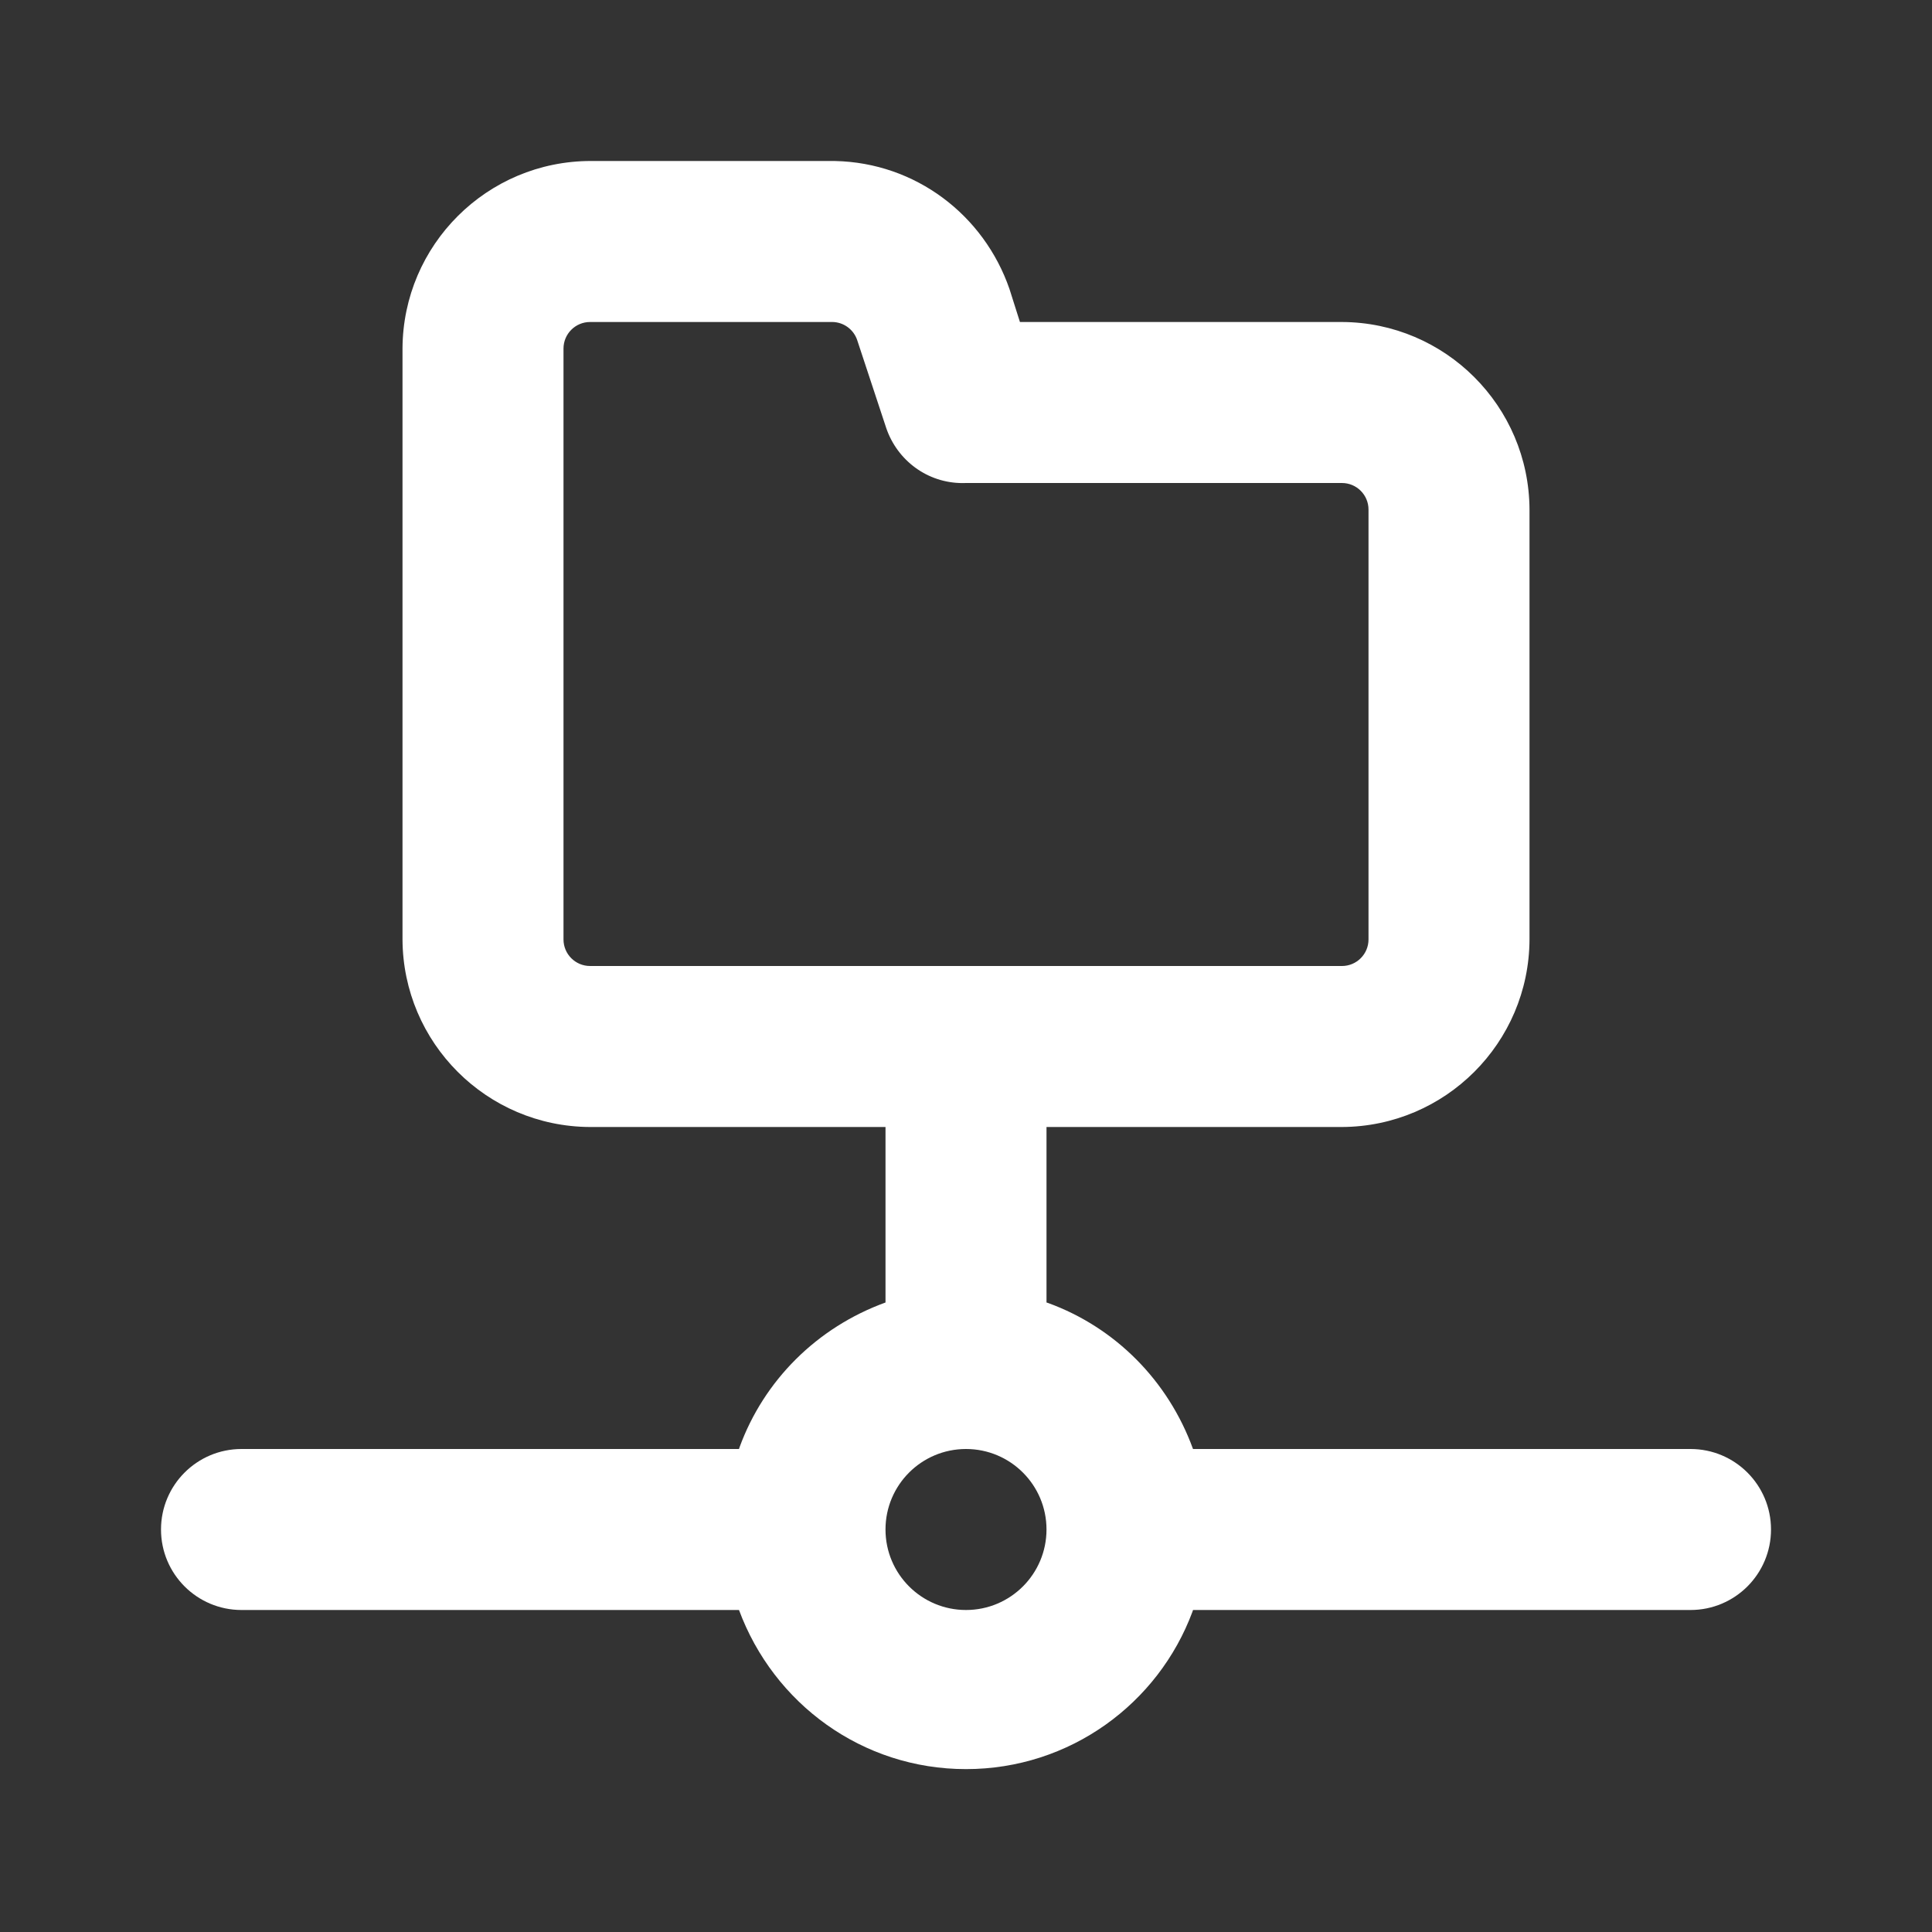 <!-- Generated by IcoMoon.io -->
<svg version="1.1" xmlns="http://www.w3.org/2000/svg" width="280" height="280" viewBox="0 0 280 280">
<rect x="0" y="0" width="280" height="280" fill="#333333" stroke="none"/>
<title>ul-folder-network</title>
<path fill="#fff" d="M245 210h-72.1c-3.608-9.934-11.299-17.625-20.99-21.156l-0.243-0.077v-25.433h42.817c14.986-0.066 27.117-12.197 27.183-27.177v-62.306c-0.066-14.986-12.197-27.117-27.177-27.183h-46.673l-1.517-4.783c-3.7-10.709-13.59-18.309-25.288-18.549l-0.028-0.001h-35c-0.104-0.001-0.227-0.002-0.35-0.002-15.037 0-27.235 12.158-27.3 27.179v85.64c0.066 14.986 12.197 27.117 27.177 27.183h42.823v25.433c-9.934 3.608-17.625 11.299-21.156 20.99l-0.077 0.243h-72.1c-6.443 0-11.667 5.223-11.667 11.667s5.223 11.667 11.667 11.667v0h72.1c5.026 13.566 17.854 23.059 32.9 23.059s27.874-9.493 32.821-22.817l0.079-0.242h72.1c6.443 0 11.667-5.223 11.667-11.667s-5.223-11.667-11.667-11.667v0zM85.517 140c-2.126 0-3.85-1.724-3.85-3.85v-85.633c0-2.126 1.724-3.85 3.85-3.85v0h35c0.019-0 0.042-0.001 0.064-0.001 1.71 0 3.159 1.115 3.662 2.657l0.008 0.027 4.2 12.717c1.602 4.657 5.946 7.944 11.057 7.944 0.173 0 0.346-0.004 0.518-0.011l-0.024 0.001h54.483c2.126 0 3.85 1.724 3.85 3.85v0 62.3c0 2.126-1.724 3.85-3.85 3.85v0zM140 233.333c-6.443 0-11.667-5.223-11.667-11.667s5.223-11.667 11.667-11.667c6.443 0 11.667 5.223 11.667 11.667v0c0 6.443-5.223 11.667-11.667 11.667v0z"></path>
</svg>
